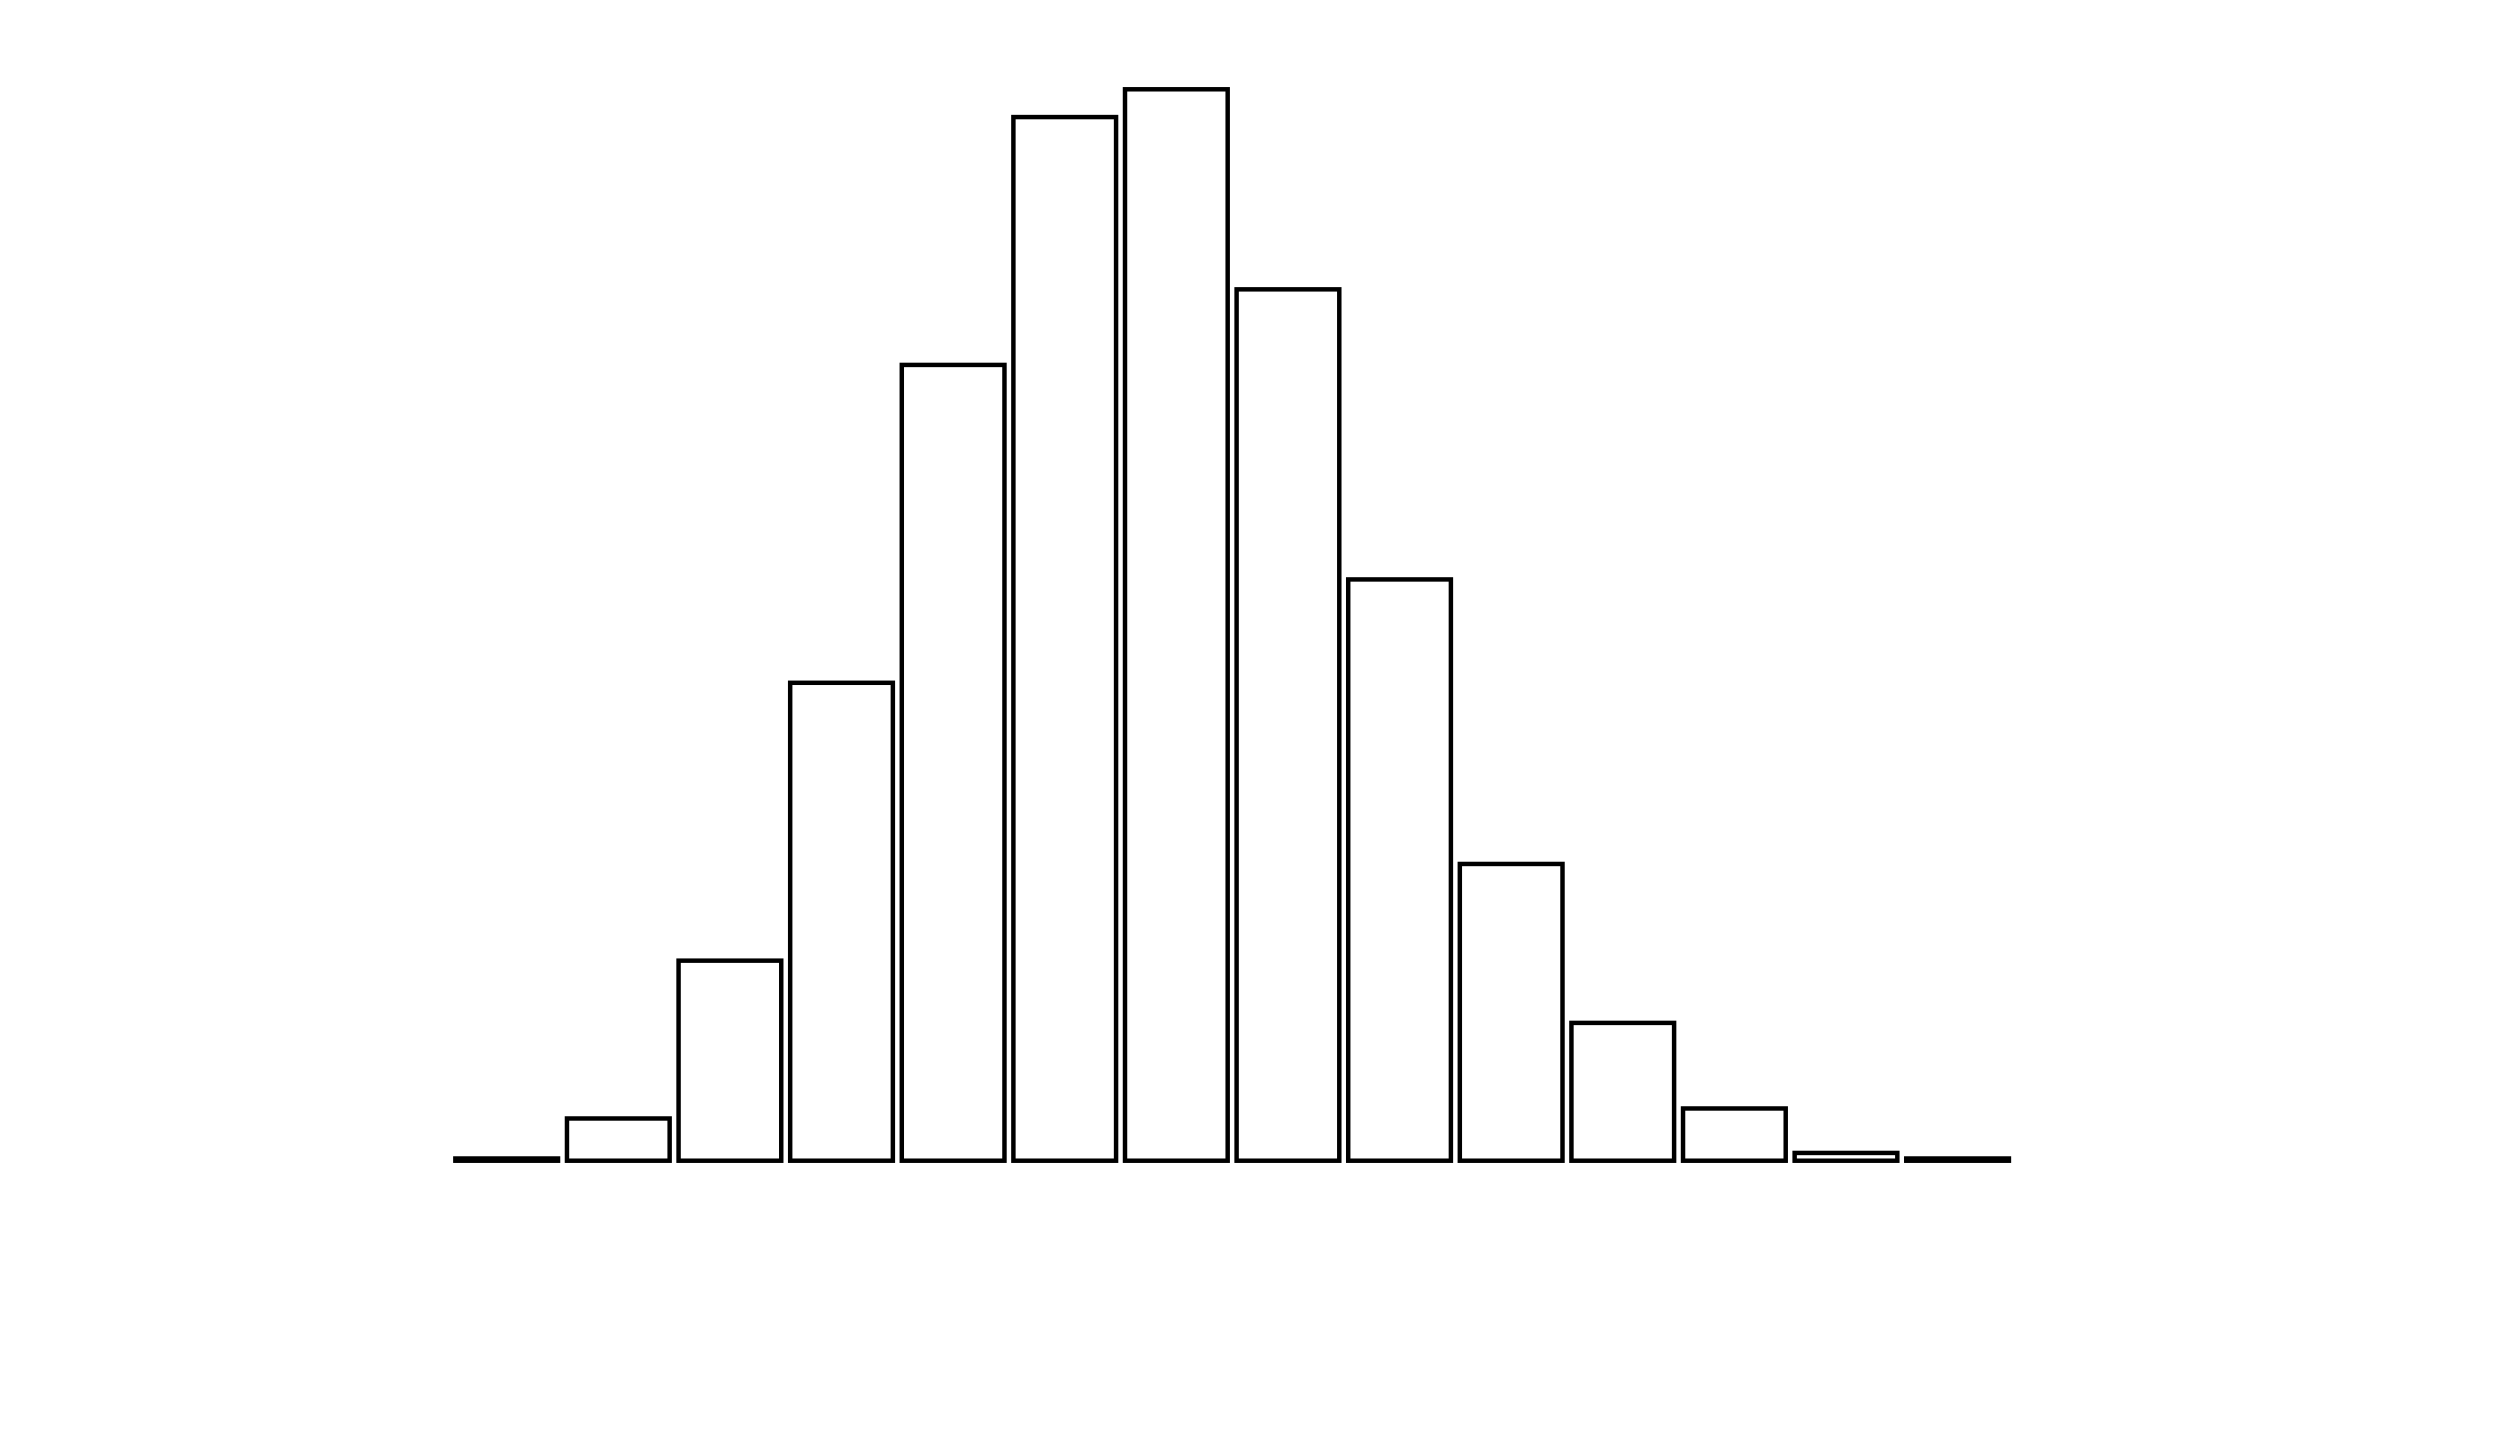 <svg xmlns="http://www.w3.org/2000/svg" width="280" height="160"><defs><style type="text/css"><![CDATA[ 
.bar rect {
  fill-opacity: 0;
  stroke:       black;
  stroke-width: 0.5;
}

.highlight rect {
  fill:       red;
  fill-opacity: 1;
}
.axis path,
.axis line {
  fill: none;
  stroke: #000;
  shape-rendering: crispEdges;
}
path {
    stroke: red;
    fill: none;
}

line {
    stroke: red;
}

path.marker {
    fill: red;
}
 ]]></style></defs><g transform="translate(50,10)"><g class="bar" transform="translate(0,119.751)"><rect x="1" width="11.5" height="0.249"></rect></g><g class="bar" transform="translate(12.5,115.27)"><rect x="1" width="11.5" height="4.73"></rect></g><g class="bar" transform="translate(25,97.593)"><rect x="1" width="11.5" height="22.407"></rect></g><g class="bar" transform="translate(37.5,66.473)"><rect x="1" width="11.5" height="53.527"></rect></g><g class="bar" transform="translate(50,30.871)"><rect x="1" width="11.5" height="89.129"></rect></g><g class="bar" transform="translate(62.5,3.112)"><rect x="1" width="11.5" height="116.888"></rect></g><g class="bar" transform="translate(75,0)"><rect x="1" width="11.5" height="120"></rect></g><g class="bar" transform="translate(87.5,22.407)"><rect x="1" width="11.5" height="97.593"></rect></g><g class="bar" transform="translate(100,54.896)"><rect x="1" width="11.5" height="65.104"></rect></g><g class="bar" transform="translate(112.5,86.763)"><rect x="1" width="11.5" height="33.237"></rect></g><g class="bar" transform="translate(125,104.564)"><rect x="1" width="11.5" height="15.436"></rect></g><g class="bar" transform="translate(137.5,114.149)"><rect x="1" width="11.5" height="5.851"></rect></g><g class="bar" transform="translate(150,119.129)"><rect x="1" width="11.5" height="0.871"></rect></g><g class="bar" transform="translate(162.5,119.751)"><rect x="1" width="11.5" height="0.249"></rect></g><g class="bar" transform="translate(175,120)"><rect x="1" width="11.5" height="0"></rect></g><g class="bar" transform="translate(187.5,120)"><rect x="1" width="11.5" height="0"></rect></g></g></svg>
